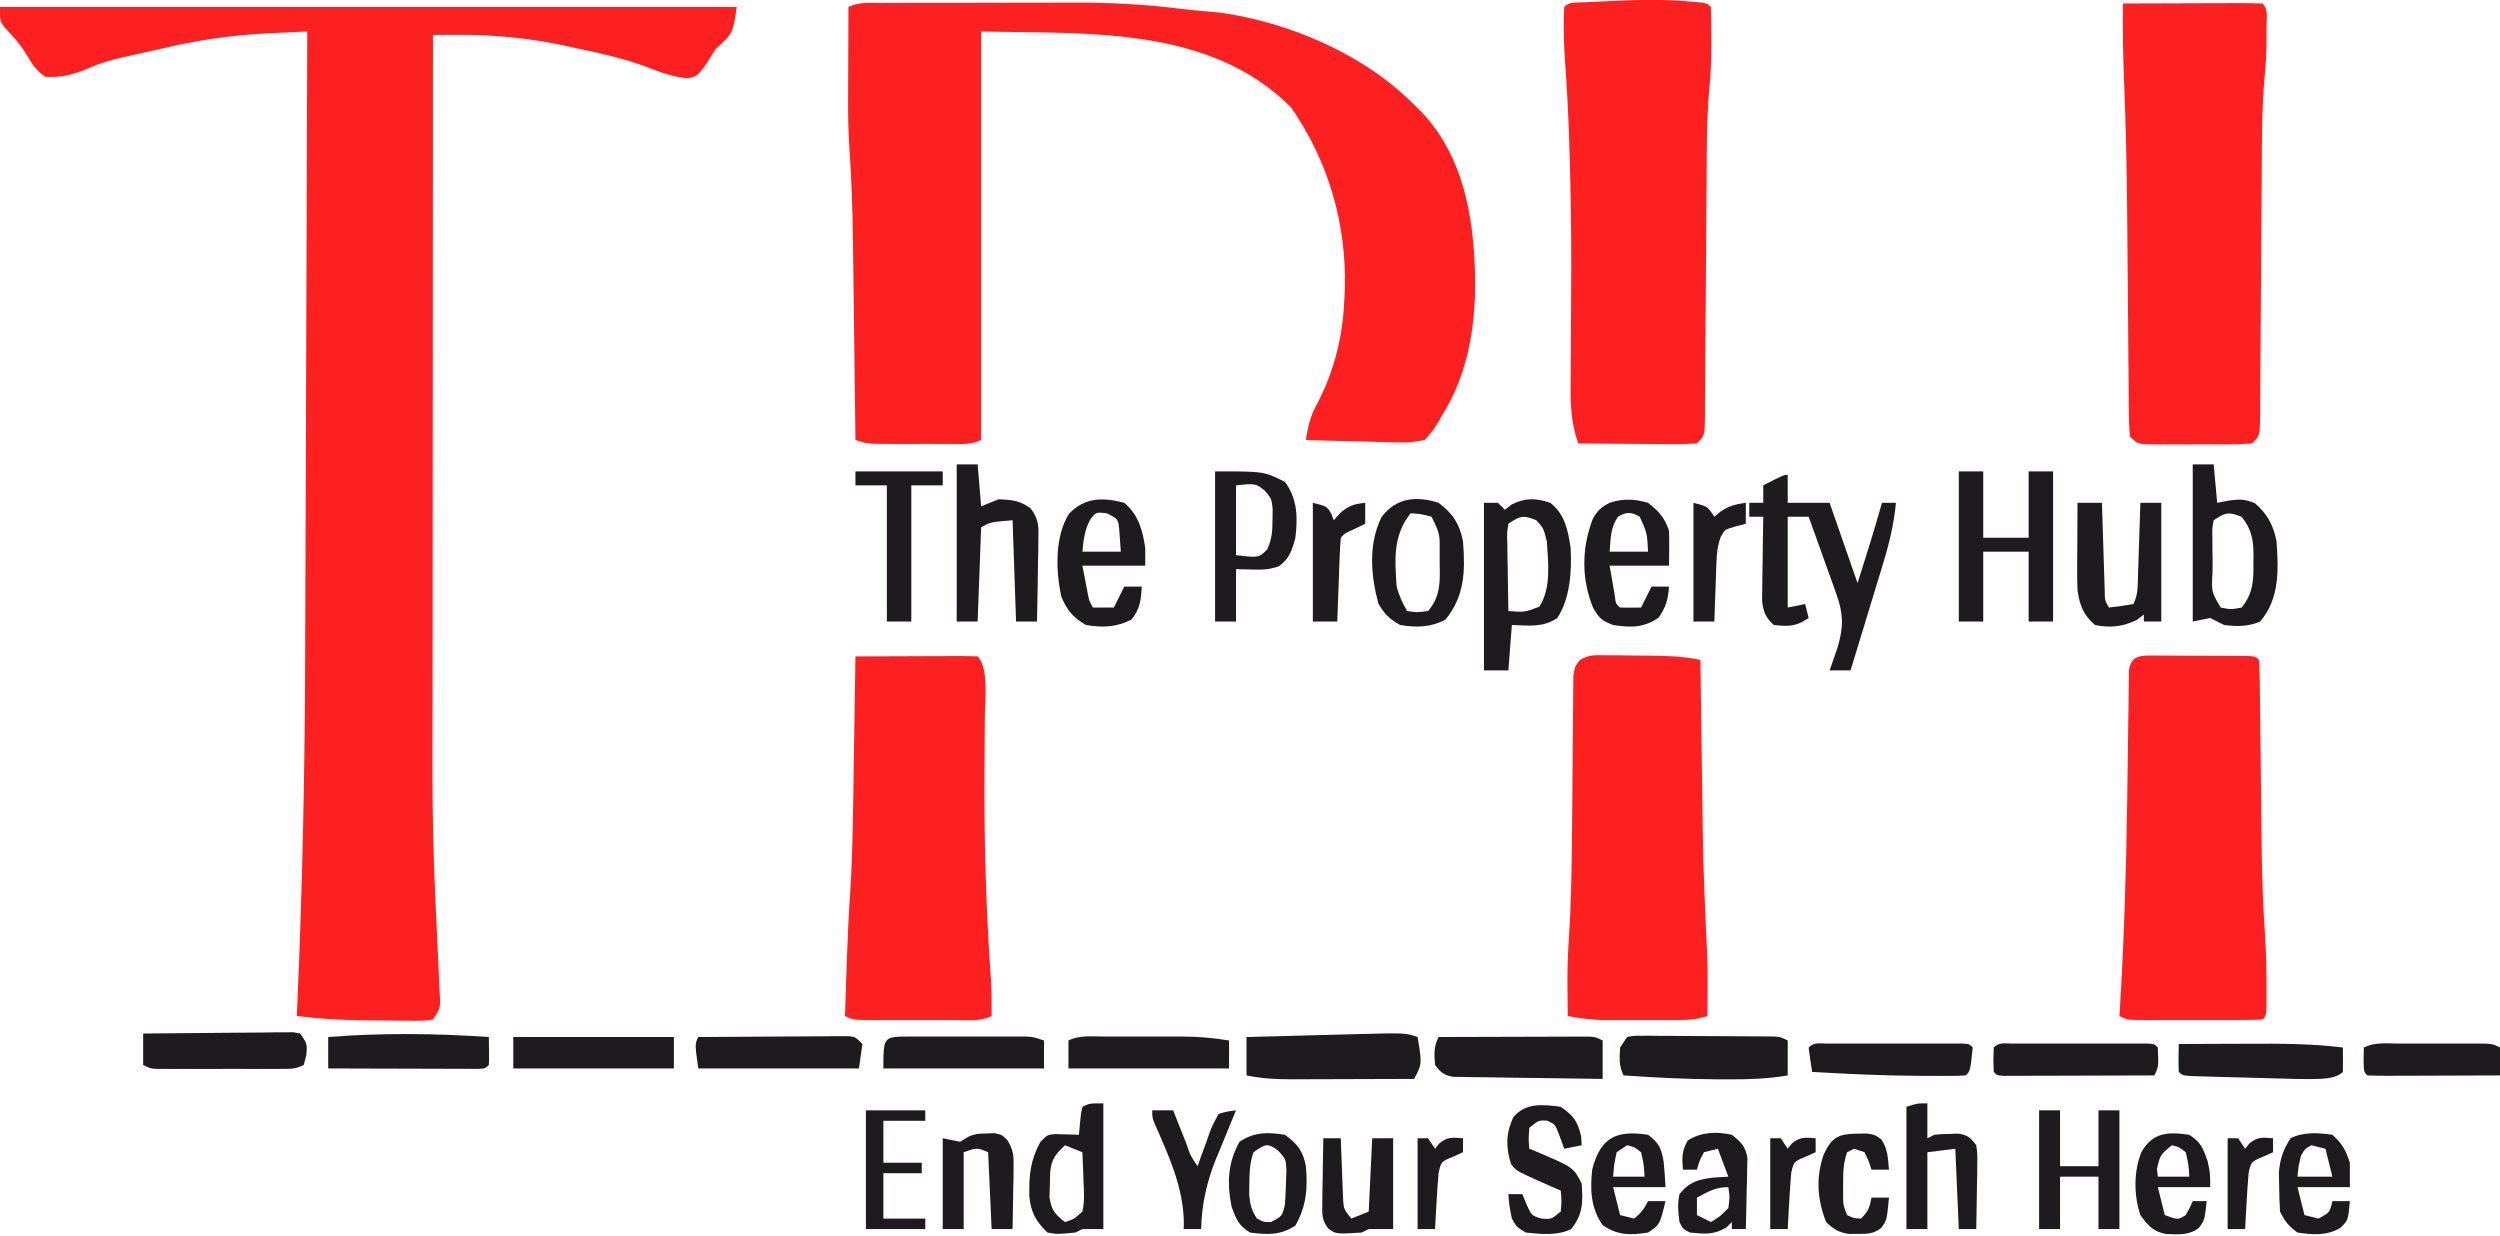 <?xml version="1.0" encoding="UTF-8"?>
<svg version="1.1" xmlns="http://www.w3.org/2000/svg" width="716" height="354">
<path d="M0 0 C69.63 0 139.26 0 211 0 C209.927 7.511 209.927 7.511 205 12 C204.076 13.454 203.16 14.912 202.25 16.375 C199.669 19.856 199.669 19.856 197.004 20.43 C192.78 20.083 188.992 18.654 185.07 17.121 C178.526 14.714 171.879 13.235 165.062 11.812 C163.877 11.553 162.692 11.293 161.471 11.025 C151.299 8.866 141.513 7.937 131.121 7.98 C130.089 7.982 130.089 7.982 129.036 7.984 C127.357 7.988 125.679 7.994 124 8 C123.977 36.807 123.959 65.614 123.949 94.421 C123.948 97.839 123.946 101.256 123.945 104.674 C123.945 105.354 123.945 106.034 123.944 106.735 C123.94 117.683 123.932 128.63 123.923 139.578 C123.913 150.85 123.908 162.122 123.906 173.394 C123.905 179.709 123.902 186.024 123.894 192.339 C123.769 236.747 123.769 236.747 125.871 281.095 C126.219 286.672 126.219 286.672 124 290 C121.27 290.356 121.27 290.356 117.812 290.328 C116.556 290.323 115.299 290.318 114.004 290.312 C113.345 290.302 112.687 290.292 112.008 290.281 C110.036 290.251 108.063 290.242 106.09 290.234 C100.612 290.19 95.215 290.05 89.765 289.49 C88.423 289.353 88.423 289.353 87.055 289.213 C86.038 289.108 86.038 289.108 85 289 C85.058 287.684 85.117 286.368 85.177 285.012 C86.645 251.461 87.33 217.966 87.405 184.384 C87.421 178.108 87.447 171.831 87.473 165.555 C87.519 153.767 87.556 141.979 87.589 130.19 C87.617 120.77 87.648 111.349 87.683 101.928 C87.685 101.258 87.688 100.588 87.69 99.897 C87.702 96.533 87.715 93.169 87.727 89.805 C87.83 62.204 87.919 34.602 88 7 C84.992 7.144 81.984 7.291 78.977 7.441 C78.134 7.481 77.292 7.521 76.424 7.562 C66.104 8.084 56.047 9.582 46 12 C44.64 12.305 43.279 12.608 41.918 12.91 C40.404 13.252 38.889 13.595 37.375 13.938 C36.299 14.174 36.299 14.174 35.202 14.416 C31.738 15.213 28.523 16.125 25.27 17.57 C21.173 19.362 17.482 20.287 13 20 C10.334 18.176 9.26 16.437 7.625 13.688 C5.8 10.669 3.629 8.297 1.207 5.746 C0 4 0 4 0 0 Z " fill="#FC2020" transform="translate(0,2)"/>
<path d="M0 0 C1.113 -0.005 1.113 -0.005 2.248 -0.01 C4.716 -0.02 7.183 -0.022 9.65 -0.023 C11.376 -0.026 13.101 -0.029 14.826 -0.033 C18.458 -0.039 22.089 -0.041 25.721 -0.04 C30.325 -0.04 34.928 -0.053 39.531 -0.071 C43.105 -0.082 46.68 -0.084 50.254 -0.083 C51.948 -0.085 53.641 -0.089 55.334 -0.097 C65.617 -0.14 75.641 0.371 85.846 1.661 C89.519 2.11 93.18 2.425 96.869 2.708 C116.891 5.448 138.536 14.675 152.807 29.145 C153.431 29.747 154.054 30.349 154.697 30.969 C167.951 44.713 170.416 64.361 170.281 82.552 C169.946 95.267 167.647 107.19 160.807 118.145 C160.491 118.717 160.176 119.289 159.851 119.878 C158.637 121.869 157.473 123.509 155.807 125.145 C152.79 125.795 150.868 125.979 147.881 125.829 C146.759 125.814 146.759 125.814 145.615 125.799 C143.24 125.76 140.869 125.672 138.494 125.583 C136.879 125.548 135.264 125.516 133.648 125.487 C129.699 125.41 125.754 125.289 121.807 125.145 C122.415 121.141 123.115 118.169 125.119 114.645 C129.872 105.498 132.426 95.431 132.807 85.145 C132.858 84.186 132.91 83.227 132.963 82.239 C133.524 63.336 128.33 45.456 117.557 29.895 C94.19 6.528 59.471 8.875 28.807 8.145 C28.807 46.755 28.807 85.365 28.807 125.145 C25.861 126.618 23.221 126.275 19.936 126.278 C19.257 126.279 18.579 126.28 17.881 126.281 C16.446 126.282 15.011 126.28 13.576 126.276 C11.381 126.27 9.187 126.276 6.992 126.282 C5.598 126.281 4.204 126.28 2.811 126.278 C1.54 126.277 0.27 126.276 -1.039 126.275 C-4.193 126.145 -4.193 126.145 -7.193 125.145 C-7.209 123.846 -7.209 123.846 -7.225 122.52 C-7.323 114.283 -7.426 106.047 -7.533 97.811 C-7.587 93.579 -7.641 89.346 -7.691 85.114 C-7.739 81.016 -7.791 76.918 -7.846 72.82 C-7.866 71.271 -7.885 69.721 -7.902 68.171 C-8.006 58.982 -8.355 49.857 -8.975 40.688 C-9.242 36.355 -9.323 32.048 -9.291 27.708 C-9.29 26.931 -9.288 26.155 -9.287 25.355 C-9.281 22.952 -9.269 20.549 -9.256 18.145 C-9.251 16.484 -9.246 14.822 -9.242 13.161 C-9.231 9.156 -9.214 5.15 -9.193 1.145 C-6.238 -0.332 -3.24 -0.002 0 0 Z " fill="#FC2020" transform="translate(252.193,0.855)"/>
<path d="M0 0 C1.392 0.122 1.392 0.122 2.812 0.246 C5 0.562 5 0.562 6 1.562 C6.102 4.509 6.139 7.428 6.125 10.375 C6.131 11.577 6.131 11.577 6.137 12.803 C6.13 17.093 5.949 21.299 5.507 25.567 C4.789 33.97 4.815 42.38 4.77 50.808 C4.754 53.843 4.73 56.877 4.705 59.911 C4.635 68.529 4.574 77.146 4.523 85.764 C4.491 91.056 4.45 96.348 4.403 101.639 C4.387 103.653 4.375 105.666 4.366 107.68 C4.354 110.48 4.33 113.28 4.303 116.081 C4.302 116.915 4.302 117.749 4.301 118.609 C4.228 124.335 4.228 124.335 2 126.562 C-0.581 126.738 -3.053 126.794 -5.633 126.758 C-6.761 126.754 -6.761 126.754 -7.911 126.749 C-10.316 126.738 -12.72 126.713 -15.125 126.688 C-16.754 126.677 -18.383 126.668 -20.012 126.66 C-24.008 126.638 -28.004 126.604 -32 126.562 C-34.171 120.422 -34.245 114.841 -34.16 108.367 C-34.155 107.278 -34.149 106.189 -34.143 105.066 C-34.131 102.733 -34.114 100.4 -34.093 98.066 C-34.041 91.957 -34.024 85.848 -34.008 79.738 C-34.004 78.523 -34 77.308 -33.997 76.056 C-33.976 65.574 -34.134 55.103 -34.438 44.625 C-34.457 43.899 -34.477 43.173 -34.498 42.425 C-34.735 33.918 -35.162 25.438 -35.789 16.95 C-36.108 11.838 -36.31 6.68 -36 1.562 C-34.465 0.028 -32.981 0.347 -30.844 0.246 C-29.985 0.204 -29.127 0.162 -28.242 0.119 C-27.337 0.08 -26.432 0.041 -25.5 0 C-24.189 -0.065 -24.189 -0.065 -22.852 -0.131 C-15.217 -0.488 -7.621 -0.704 0 0 Z " fill="#FC2020" transform="translate(484,0.438)"/>
<path d="M0 0 C5.678 -0.025 11.357 -0.043 17.035 -0.055 C18.968 -0.06 20.901 -0.067 22.835 -0.075 C25.607 -0.088 28.38 -0.093 31.152 -0.098 C32.457 -0.105 32.457 -0.105 33.788 -0.113 C35.859 -0.113 37.93 -0.062 40 0 C41.719 1.719 41.132 3.899 41.137 6.189 C41.133 6.89 41.129 7.591 41.125 8.312 C41.131 9.3 41.131 9.3 41.137 10.307 C41.129 14.213 40.908 18.036 40.507 21.922 C39.775 30.537 39.814 39.161 39.77 47.801 C39.754 50.936 39.73 54.072 39.705 57.207 C39.635 66.111 39.574 75.015 39.523 83.92 C39.491 89.387 39.45 94.853 39.403 100.32 C39.387 102.401 39.375 104.481 39.366 106.562 C39.354 109.456 39.33 112.349 39.303 115.243 C39.302 116.105 39.302 116.967 39.301 117.856 C39.228 123.772 39.228 123.772 37 126 C34.514 126.199 32.142 126.28 29.656 126.266 C28.931 126.268 28.206 126.269 27.46 126.271 C25.926 126.273 24.393 126.269 22.86 126.261 C20.509 126.25 18.159 126.261 15.809 126.273 C14.32 126.272 12.832 126.27 11.344 126.266 C10.639 126.27 9.933 126.274 9.207 126.278 C4.23 126.23 4.23 126.23 2 124 C1.788 121.533 1.699 119.175 1.697 116.706 C1.684 115.576 1.684 115.576 1.671 114.422 C1.646 111.911 1.633 109.399 1.621 106.887 C1.605 105.121 1.588 103.354 1.57 101.588 C1.524 96.906 1.489 92.223 1.457 87.541 C1.406 80.163 1.34 72.786 1.271 65.408 C1.254 63.601 1.238 61.794 1.222 59.987 C1.109 47.409 0.854 34.85 0.333 22.281 C0.028 14.849 -0.052 7.438 0 0 Z " fill="#FC2020" transform="translate(608,1)"/>
<path d="M0 0 C0.73 0.007 1.46 0.014 2.213 0.022 C3.337 0.022 3.337 0.022 4.484 0.023 C6.069 0.026 7.653 0.034 9.238 0.046 C11.671 0.065 14.105 0.067 16.539 0.067 C18.076 0.072 19.613 0.077 21.15 0.084 C21.883 0.085 22.615 0.086 23.369 0.088 C28.499 0.136 28.499 0.136 29.615 1.252 C29.734 3.248 29.783 5.247 29.805 7.246 C29.821 8.533 29.838 9.819 29.855 11.145 C29.862 11.838 29.869 12.532 29.876 13.246 C29.897 15.427 29.924 17.608 29.952 19.788 C30.012 24.443 30.064 29.098 30.115 33.752 C30.175 39.096 30.238 44.439 30.307 49.782 C30.333 51.9 30.354 54.018 30.375 56.137 C30.474 64.635 30.841 73.083 31.393 81.563 C31.668 86.131 31.765 90.677 31.74 95.252 C31.746 96.412 31.746 96.412 31.752 97.596 C31.742 103.125 31.742 103.125 30.615 104.252 C27.754 104.353 24.918 104.392 22.057 104.385 C20.767 104.386 20.767 104.386 19.452 104.388 C17.63 104.389 15.809 104.387 13.987 104.383 C11.193 104.377 8.399 104.383 5.605 104.389 C3.839 104.388 2.073 104.387 0.307 104.385 C-0.533 104.387 -1.373 104.389 -2.238 104.391 C-8.155 104.367 -8.155 104.367 -10.385 103.252 C-10.294 101.808 -10.294 101.808 -10.201 100.334 C-9.033 81.052 -8.45 61.757 -8.17 42.444 C-8.151 41.226 -8.133 40.009 -8.114 38.754 C-8.019 32.556 -7.934 26.358 -7.865 20.159 C-7.832 17.853 -7.798 15.547 -7.764 13.241 C-7.755 12.162 -7.747 11.083 -7.738 9.971 C-7.713 8.489 -7.713 8.489 -7.688 6.976 C-7.677 6.109 -7.667 5.241 -7.657 4.348 C-7.05 -0.326 -3.998 0.018 0 0 Z " fill="#FC2020" transform="translate(617.385,187.748)"/>
<path d="M0 0 C4.966 -0.025 9.932 -0.043 14.899 -0.055 C16.589 -0.06 18.28 -0.067 19.971 -0.075 C22.396 -0.088 24.821 -0.093 27.246 -0.098 C28.387 -0.105 28.387 -0.105 29.55 -0.113 C31.367 -0.113 33.184 -0.062 35 0 C38.327 3.327 37.027 13.194 37.046 17.812 C37.039 22.522 37.001 27.231 36.961 31.94 C36.804 52.247 37.369 72.393 38.816 92.646 C39.006 96.104 39.031 99.538 39 103 C35.739 104.631 32.145 104.142 28.562 104.133 C27.727 104.134 26.891 104.135 26.03 104.136 C24.261 104.136 22.492 104.135 20.724 104.13 C18.011 104.125 15.299 104.13 12.586 104.137 C10.87 104.136 9.154 104.135 7.438 104.133 C6.216 104.136 6.216 104.136 4.969 104.139 C-0.77 104.115 -0.77 104.115 -3 103 C-2.858 98.687 -2.71 94.375 -2.562 90.062 C-2.523 88.869 -2.484 87.676 -2.443 86.447 C-2.223 80.101 -1.926 73.773 -1.5 67.438 C-0.703 54.958 -0.653 42.446 -0.468 29.946 C-0.417 26.56 -0.361 23.173 -0.307 19.787 C-0.201 13.191 -0.099 6.596 0 0 Z " fill="#FC2020" transform="translate(245,188)"/>
<path d="M0 0 C1.847 0.008 1.847 0.008 3.73 0.016 C5.018 0.036 6.306 0.057 7.633 0.078 C8.913 0.083 10.193 0.088 11.512 0.094 C16.749 0.138 21.629 0.239 26.758 1.328 C26.768 2.113 26.778 2.897 26.789 3.706 C26.888 11.191 26.991 18.675 27.097 26.16 C27.152 30.005 27.205 33.851 27.255 37.697 C27.545 60.202 27.545 60.202 28.551 82.685 C28.804 87.135 28.878 91.56 28.82 96.016 C28.816 96.741 28.811 97.466 28.807 98.213 C28.795 99.918 28.777 101.623 28.758 103.328 C25.284 104.486 22.558 104.458 18.895 104.461 C17.89 104.462 17.89 104.462 16.865 104.464 C15.449 104.465 14.033 104.463 12.616 104.458 C10.464 104.453 8.311 104.458 6.158 104.465 C4.779 104.464 3.399 104.463 2.02 104.461 C0.771 104.46 -0.477 104.459 -1.763 104.458 C-5.014 104.337 -8.052 103.944 -11.242 103.328 C-11.27 100.87 -11.289 98.412 -11.305 95.953 C-11.313 95.293 -11.321 94.633 -11.33 93.953 C-11.35 89.596 -11.187 85.278 -10.899 80.931 C-10.283 71.442 -10.118 61.963 -10.031 52.457 C-10.017 51.023 -10.002 49.589 -9.988 48.154 C-9.929 42.215 -9.874 36.276 -9.841 30.337 C-9.82 26.659 -9.785 22.981 -9.74 19.304 C-9.726 17.913 -9.717 16.523 -9.714 15.133 C-9.709 13.205 -9.684 11.277 -9.659 9.35 C-9.651 8.256 -9.643 7.162 -9.634 6.035 C-9.242 3.328 -9.242 3.328 -7.893 1.474 C-5.324 -0.309 -3.088 -0.026 0 0 Z " fill="#FC2020" transform="translate(460.242,187.672)"/>
<path d="M0 0 C0 2.64 0 5.28 0 8 C3.96 8 7.92 8 12 8 C14.64 15.59 17.28 23.18 20 31 C20.784 28.504 21.567 26.009 22.375 23.438 C22.618 22.666 22.861 21.894 23.111 21.099 C24.473 16.75 25.766 12.388 27 8 C28.32 8 29.64 8 31 8 C30.407 14.121 29.088 19.664 27.277 25.531 C27.012 26.408 26.747 27.284 26.475 28.187 C25.635 30.96 24.786 33.73 23.938 36.5 C23.363 38.39 22.79 40.281 22.217 42.172 C20.818 46.783 19.411 51.392 18 56 C16.02 56 14.04 56 12 56 C12.205 55.42 12.41 54.84 12.621 54.242 C12.891 53.461 13.16 52.68 13.438 51.875 C13.704 51.109 13.971 50.344 14.246 49.555 C16.002 43.605 16.027 39.975 13.91 34.07 C13.687 33.435 13.463 32.8 13.233 32.145 C12.523 30.134 11.793 28.13 11.062 26.125 C10.575 24.756 10.089 23.386 9.604 22.016 C8.417 18.672 7.213 15.334 6 12 C4.02 12 2.04 12 0 12 C0 20.58 0 29.16 0 38 C2.475 37.505 2.475 37.505 5 37 C5.33 38.32 5.66 39.64 6 41 C2.296 43.469 0.379 43.469 -4 43 C-6.374 40.725 -6.959 39.349 -7.341 36.067 C-7.325 34.957 -7.309 33.847 -7.293 32.703 C-7.283 31.498 -7.274 30.293 -7.264 29.051 C-7.239 27.797 -7.213 26.542 -7.188 25.25 C-7.167 23.345 -7.167 23.345 -7.146 21.402 C-7.111 18.268 -7.062 15.134 -7 12 C-8.32 12 -9.64 12 -11 12 C-11 10.68 -11 9.36 -11 8 C-9.68 8 -8.36 8 -7 8 C-7 6.35 -7 4.7 -7 3 C-1.125 0 -1.125 0 0 0 Z " fill="#1E1A1F" transform="translate(512,136)"/>
<path d="M0 0 C2.31 0 4.62 0 7 0 C7 6.27 7 12.54 7 19 C11.29 19 15.58 19 20 19 C20 12.73 20 6.46 20 0 C22.31 0 24.62 0 27 0 C27 14.19 27 28.38 27 43 C24.69 43 22.38 43 20 43 C20 36.4 20 29.8 20 23 C15.71 23 11.42 23 7 23 C7 29.6 7 36.2 7 43 C4.69 43 2.38 43 0 43 C0 28.81 0 14.62 0 0 Z " fill="#1E1A1F" transform="translate(561,135)"/>
<path d="M0 0 C4.226 3.336 5.03 7.768 5.82 12.879 C6.192 19.342 5.711 27.471 2 33 C-2.13 35.807 -6.178 35.142 -11 35 C-11.33 39.29 -11.66 43.58 -12 48 C-14.31 48 -16.62 48 -19 48 C-19 32.16 -19 16.32 -19 0 C-17.68 0 -16.36 0 -15 0 C-14.34 0.66 -13.68 1.32 -13 2 C-12.34 1.484 -11.68 0.969 -11 0.438 C-7.019 -1.47 -4.166 -1.38 0 0 Z M-12 6 C-12.417 8.617 -12.417 8.617 -12.293 11.664 C-12.283 12.786 -12.274 13.907 -12.264 15.062 C-12.239 16.238 -12.213 17.414 -12.188 18.625 C-12.174 19.808 -12.16 20.992 -12.146 22.211 C-12.111 25.141 -12.062 28.07 -12 31 C-7.316 31.36 -7.316 31.36 -3.125 29.75 C0.317 24.397 -0.585 17.075 -1 11 C-1.922 7.301 -1.922 7.301 -4 5 C-7.789 3.484 -8.528 3.685 -12 6 Z " fill="#1E1A1F" transform="translate(444,144)"/>
<path d="M0 0 C1.289 7.734 1.289 7.734 -1 12 C-6.872 12.025 -12.743 12.043 -18.615 12.055 C-20.611 12.06 -22.607 12.067 -24.603 12.075 C-27.478 12.088 -30.352 12.093 -33.227 12.098 C-34.558 12.105 -34.558 12.105 -35.917 12.113 C-40.396 12.114 -44.591 11.912 -49 11 C-49 7.37 -49 3.74 -49 0 C-43.574 -0.144 -38.148 -0.286 -32.722 -0.427 C-30.878 -0.475 -29.034 -0.524 -27.191 -0.573 C-24.532 -0.643 -21.873 -0.712 -19.215 -0.781 C-18.398 -0.803 -17.581 -0.825 -16.739 -0.848 C-3.557 -1.186 -3.557 -1.186 0 0 Z " fill="#1E1A1F" transform="translate(406,297)"/>
<path d="M0 0 C1.98 0 3.96 0 6 0 C6.33 3.63 6.66 7.26 7 11 C8.825 10.66 8.825 10.66 10.688 10.312 C13.717 9.943 14.896 9.958 17.812 11.125 C21.373 14.176 23.108 17.45 24 22 C24.569 30.27 24.931 38.341 19.312 45 C15.879 46.485 12.685 46.473 9 46 C7.659 45.349 6.324 44.685 5 44 C2.525 44.495 2.525 44.495 0 45 C0 30.15 0 15.3 0 0 Z M6 16 C5.551 18.386 5.551 18.386 5.637 21.156 C5.637 22.178 5.638 23.201 5.639 24.254 C5.655 25.325 5.671 26.396 5.688 27.5 C5.684 28.571 5.681 29.642 5.678 30.746 C5.329 36.432 5.329 36.432 8 41 C10.957 41.583 10.957 41.583 14 41 C17.324 36.96 17.458 33.026 17.375 28 C17.387 27.301 17.398 26.603 17.41 25.883 C17.385 21.43 16.783 18.509 14 15 C10.19 13.571 9.48 13.68 6 16 Z " fill="#1E1A1F" transform="translate(628,133)"/>
<path d="M0 0 C1.897 -0.367 1.897 -0.367 4.234 -0.356 C5.109 -0.359 5.983 -0.362 6.884 -0.366 C8.303 -0.347 8.303 -0.347 9.75 -0.328 C11.204 -0.325 11.204 -0.325 12.687 -0.322 C14.738 -0.316 16.789 -0.302 18.84 -0.281 C21.987 -0.25 25.134 -0.24 28.281 -0.234 C30.271 -0.225 32.26 -0.215 34.25 -0.203 C35.669 -0.197 35.669 -0.197 37.116 -0.19 C37.991 -0.181 38.865 -0.171 39.766 -0.161 C40.922 -0.151 40.922 -0.151 42.103 -0.14 C44 0 44 0 46 1 C46 4.3 46 7.6 46 11 C40.196 12 34.57 12.154 28.688 12.125 C27.732 12.123 26.777 12.121 25.792 12.119 C16.84 12.066 7.929 11.617 -1 11 C-2.386 8.229 -2.188 6.067 -2 3 C-1.34 2.01 -0.68 1.02 0 0 Z " fill="#1E1A1F" transform="translate(466,297)"/>
<path d="M0 0 C1.98 0 3.96 0 6 0 C6.33 3.96 6.66 7.92 7 12 C8.65 11.34 10.3 10.68 12 10 C15.767 10.132 18.134 10.359 21.19 12.62 C23.648 15.852 23.459 17.924 23.391 21.953 C23.385 22.613 23.379 23.274 23.373 23.954 C23.351 26.053 23.301 28.151 23.25 30.25 C23.23 31.677 23.212 33.104 23.195 34.531 C23.151 38.021 23.082 41.511 23 45 C21.02 45 19.04 45 17 45 C16.67 35.43 16.34 25.86 16 16 C9.685 16.526 9.685 16.526 7 18 C6.67 26.91 6.34 35.82 6 45 C4.02 45 2.04 45 0 45 C0 30.15 0 15.3 0 0 Z " fill="#1E1A1F" transform="translate(274,133)"/>
<path d="M0 0 C6.372 -0.025 12.744 -0.043 19.116 -0.055 C21.285 -0.06 23.454 -0.067 25.623 -0.075 C28.736 -0.088 31.848 -0.093 34.961 -0.098 C35.935 -0.103 36.909 -0.108 37.912 -0.113 C38.813 -0.113 39.714 -0.113 40.642 -0.114 C41.437 -0.116 42.232 -0.118 43.051 -0.12 C45 0 45 0 47 1 C47 4.63 47 8.26 47 12 C40.646 11.931 34.292 11.843 27.939 11.738 C25.777 11.704 23.615 11.676 21.452 11.654 C18.347 11.62 15.242 11.568 12.137 11.512 C11.168 11.505 10.199 11.499 9.201 11.492 C8.3 11.473 7.399 11.453 6.471 11.432 C5.679 11.421 4.886 11.41 4.069 11.399 C1.47 10.898 0.566 10.108 -1 8 C-1.253 4.905 -1.399 2.799 0 0 Z " fill="#1E1A1F" transform="translate(412,297)"/>
<path d="M0 0 C14 0 14 0 20 3 C23.621 7.949 23.69 13.098 23 19 C22.155 22.338 21.207 25.201 18.219 27.18 C15.591 28.151 13.544 28.199 10.75 28.125 C9.182 28.084 7.615 28.043 6 28 C6 32.95 6 37.9 6 43 C4.02 43 2.04 43 0 43 C0 28.81 0 14.62 0 0 Z M6 4 C6 10.6 6 17.2 6 24 C12.529 24.756 12.529 24.756 14.91 22.375 C16.259 19.437 16.433 17.23 16.438 14 C16.457 12.969 16.476 11.938 16.496 10.875 C16.196 7.924 16.196 7.924 14.348 5.625 C11.654 3.431 11.654 3.431 6 4 Z " fill="#1E1A1F" transform="translate(348,135)"/>
<path d="M0 0 C2.31 0 4.62 0 7 0 C7.025 0.838 7.05 1.675 7.076 2.539 C7.171 5.644 7.27 8.748 7.372 11.853 C7.437 13.859 7.497 15.865 7.557 17.871 C7.619 19.756 7.619 19.756 7.684 21.68 C7.72 22.842 7.757 24.005 7.795 25.203 C7.818 27.954 7.818 27.954 9 30 C11.343 29.744 13.678 29.407 16 29 C17.368 26.263 17.216 23.957 17.316 20.898 C17.358 19.687 17.4 18.475 17.443 17.227 C17.483 15.956 17.522 14.685 17.562 13.375 C17.606 12.096 17.649 10.818 17.693 9.5 C17.8 6.333 17.902 3.167 18 0 C19.98 0 21.96 0 24 0 C24 11.22 24 22.44 24 34 C22.35 34 20.7 34 19 34 C19 33.34 19 32.68 19 32 C18.361 32.495 17.721 32.99 17.062 33.5 C12.981 35.499 9.469 35.894 5 35 C1.541 31.973 0.677 29.426 0 25 C-0.079 23.016 -0.108 21.029 -0.098 19.043 C-0.094 17.931 -0.091 16.819 -0.088 15.674 C-0.08 14.523 -0.071 13.373 -0.062 12.188 C-0.058 11.018 -0.053 9.848 -0.049 8.643 C-0.037 5.762 -0.021 2.881 0 0 Z " fill="#1E1A1F" transform="translate(595,144)"/>
<path d="M0 0 C4.125 3.139 5.988 5.94 7 11 C7.667 19.442 7.53 26.722 1.938 33.5 C-2.376 35.702 -6.253 35.773 -11 35 C-14.125 33.242 -15.489 31.894 -17.25 28.812 C-19.414 20.699 -20.146 11.777 -16.312 4.062 C-12.123 -1.486 -6.379 -2.025 0 0 Z M-8 3 C-13.077 9.402 -12.533 16.095 -12 24 C-11.27 26.689 -10.39 28.568 -9 31 C-6.126 31.417 -6.126 31.417 -3 31 C0.705 26.692 0.421 22.318 0.312 16.938 C0.316 16.135 0.319 15.333 0.322 14.506 C0.382 8.907 0.382 8.907 -2 4 C-5.059 3.184 -5.059 3.184 -8 3 Z " fill="#1E1A1F" transform="translate(412,144)"/>
<path d="M0 0 C3.179 2.57 4.707 4.122 6 8 C6.131 11.338 6.043 14.657 6 18 C0.39 18 -5.22 18 -11 18 C-10.691 19.794 -10.381 21.589 -10.062 23.438 C-9.888 24.447 -9.714 25.456 -9.535 26.496 C-9.252 28.929 -9.252 28.929 -8 30 C-6 30.041 -4 30.043 -2 30 C-1.01 28.02 -0.02 26.04 1 24 C2.65 24 4.3 24 6 24 C5.743 27.687 5.144 29.786 3.062 32.875 C-1.197 35.831 -4.95 35.78 -10 35 C-13.199 33.763 -13.861 33.232 -15.688 30.188 C-19.085 21.937 -19.045 13.199 -15.922 4.848 C-14.704 2.408 -13.433 1.217 -11 0 C-7.148 -1.284 -3.855 -1.112 0 0 Z M-8.625 4 C-10.782 7.138 -10.691 10.234 -11 14 C-7.37 14 -3.74 14 0 14 C-0.263 8.686 -0.263 8.686 -2.375 4 C-4.699 2.57 -6.301 2.57 -8.625 4 Z " fill="#1E1A1F" transform="translate(472,144)"/>
<path d="M0 0 C4.065 3.44 5.262 7.875 6 13 C6 14.65 6 16.3 6 18 C0.06 18 -5.88 18 -12 18 C-11.691 19.609 -11.381 21.218 -11.062 22.875 C-10.888 23.78 -10.714 24.685 -10.535 25.617 C-10.1 28 -10.1 28 -9 30 C-7.02 30 -5.04 30 -3 30 C-2.01 28.02 -1.02 26.04 0 24 C1.65 24 3.3 24 5 24 C4.774 27.916 4.536 30.326 2.062 33.438 C-2.318 35.672 -6.176 35.793 -11 35 C-14.68 32.853 -16.344 30.846 -18 27 C-19.654 19.636 -19.965 9.757 -15.855 3.164 C-11.246 -1.654 -6.074 -1.573 0 0 Z M-9.625 4.562 C-11.379 7.673 -11.661 10.473 -12 14 C-8.37 14 -4.74 14 -1 14 C-1.103 12.556 -1.206 11.113 -1.312 9.625 C-1.371 8.813 -1.429 8.001 -1.488 7.164 C-1.83 4.621 -1.83 4.621 -5 3 C-8.015 2.653 -8.015 2.653 -9.625 4.562 Z " fill="#1E1A1F" transform="translate(322,144)"/>
<path d="M0 0 C6.372 -0.074 12.744 -0.129 19.116 -0.165 C21.285 -0.18 23.454 -0.2 25.623 -0.226 C28.736 -0.263 31.848 -0.28 34.961 -0.293 C36.422 -0.316 36.422 -0.316 37.912 -0.34 C38.813 -0.34 39.714 -0.34 40.642 -0.341 C41.437 -0.347 42.232 -0.354 43.051 -0.361 C43.694 -0.242 44.337 -0.123 45 0 C47 3 47 3 46.75 6.125 C46.502 7.074 46.255 8.023 46 9 C43.726 10.137 42.474 10.127 39.949 10.129 C38.698 10.134 38.698 10.134 37.421 10.139 C36.519 10.137 35.617 10.135 34.688 10.133 C33.763 10.134 32.838 10.135 31.885 10.136 C29.929 10.136 27.972 10.135 26.015 10.13 C23.012 10.125 20.01 10.13 17.008 10.137 C15.109 10.136 13.211 10.135 11.312 10.133 C10.41 10.135 9.508 10.137 8.579 10.139 C7.745 10.136 6.91 10.133 6.051 10.129 C4.947 10.128 4.947 10.128 3.822 10.127 C2 10 2 10 0 9 C0 6.03 0 3.06 0 0 Z " fill="#1E1A1F" transform="translate(41,296)"/>
<path d="M0 0 C1.98 0 3.96 0 6 0 C6 5.28 6 10.56 6 16 C9.63 16 13.26 16 17 16 C17 10.72 17 5.44 17 0 C18.98 0 20.96 0 23 0 C23 11.22 23 22.44 23 34 C21.02 34 19.04 34 17 34 C17 29.05 17 24.1 17 19 C13.37 19 9.74 19 6 19 C6 23.95 6 28.9 6 34 C4.02 34 2.04 34 0 34 C0 22.78 0 11.56 0 0 Z " fill="#1E1A1F" transform="translate(584,318)"/>
<path d="M0 0 C0.098 6.152 0.098 6.152 0 8 C-1 9 -1 9 -2.829 9.12 C-3.626 9.118 -4.423 9.116 -5.244 9.114 C-6.145 9.113 -7.046 9.113 -7.974 9.113 C-8.953 9.108 -9.933 9.103 -10.941 9.098 C-11.939 9.096 -12.936 9.095 -13.964 9.093 C-17.163 9.088 -20.363 9.075 -23.562 9.062 C-25.726 9.057 -27.889 9.053 -30.053 9.049 C-35.369 9.038 -40.684 9.02 -46 9 C-46 6.03 -46 3.06 -46 0 C-30.569 -1.21 -15.434 -1.046 0 0 Z " fill="#1E1A1F" transform="translate(140,297)"/>
<path d="M0 0 C0 11.88 0 23.76 0 36 C-1.98 36 -3.96 36 -6 36 C-6.99 36.495 -6.99 36.495 -8 37 C-13.205 37.504 -13.205 37.504 -16 37 C-19.279 33.89 -20.827 31.087 -21.203 26.547 C-21.304 20.527 -20.93 16.297 -18 11 C-16 9 -16 9 -13.836 8.805 C-12.618 8.839 -12.618 8.839 -11.375 8.875 C-10.149 8.902 -10.149 8.902 -8.898 8.93 C-7.959 8.964 -7.959 8.964 -7 9 C-6.876 7.701 -6.753 6.401 -6.625 5.062 C-6.414 2.848 -6.414 2.848 -6 1 C-4 0 -4 0 0 0 Z M-11 12 C-13.746 14.626 -14.918 15.998 -15.238 19.898 C-15.263 21.046 -15.287 22.193 -15.312 23.375 C-15.35 24.517 -15.387 25.659 -15.426 26.836 C-14.922 30.579 -13.895 31.681 -11 34 C-8.359 33.127 -8.359 33.127 -6 31 C-5.349 28.094 -5.53 25.272 -5.688 22.312 C-5.71 21.515 -5.733 20.718 -5.756 19.896 C-5.815 17.93 -5.904 15.965 -6 14 C-8.475 13.01 -8.475 13.01 -11 12 Z " fill="#1E1A1F" transform="translate(316,316)"/>
<path d="M0 0 C6.372 -0.051 12.744 -0.086 19.116 -0.11 C21.285 -0.12 23.454 -0.134 25.623 -0.151 C28.736 -0.175 31.848 -0.186 34.961 -0.195 C35.935 -0.206 36.909 -0.216 37.912 -0.227 C39.264 -0.227 39.264 -0.227 40.642 -0.227 C41.437 -0.231 42.232 -0.236 43.051 -0.241 C45 0 45 0 47 2 C46.67 4.31 46.34 6.62 46 9 C30.82 9 15.64 9 0 9 C-1 2 -1 2 0 0 Z " fill="#1E1A1F" transform="translate(200,297)"/>
<path d="M0 0 C4.926 -0.025 9.851 -0.043 14.777 -0.055 C16.448 -0.06 18.118 -0.067 19.789 -0.075 C28.912 -0.122 37.928 -0.123 47 1 C47.042 3.333 47.041 5.667 47 8 C44.744 10.256 39.997 9.974 36.91 10.054 C34.618 10.037 32.33 9.983 30.039 9.914 C29.208 9.893 28.377 9.872 27.52 9.85 C25.777 9.804 24.034 9.755 22.292 9.703 C19.612 9.625 16.933 9.558 14.254 9.492 C12.557 9.446 10.861 9.399 9.164 9.352 C7.958 9.322 7.958 9.322 6.727 9.291 C1.115 9.115 1.115 9.115 0 8 C-0.141 5.329 -0.042 2.676 0 0 Z " fill="#1E1A1F" transform="translate(624,299)"/>
<path d="M0 0 C1.346 -0.005 1.346 -0.005 2.72 -0.01 C4.184 -0.007 4.184 -0.007 5.678 -0.003 C6.673 -0.004 7.668 -0.005 8.693 -0.006 C10.801 -0.007 12.91 -0.005 15.018 -0.001 C18.258 0.004 21.497 -0.001 24.736 -0.007 C26.779 -0.007 28.822 -0.005 30.865 -0.003 C31.841 -0.005 32.817 -0.007 33.823 -0.01 C34.721 -0.006 35.618 -0.003 36.543 0 C37.734 0.001 37.734 0.001 38.95 0.002 C40.771 0.129 40.771 0.129 41.771 1.129 C42.007 6.659 42.007 6.659 40.771 9.129 C34.381 9.155 27.991 9.172 21.6 9.184 C19.425 9.189 17.249 9.196 15.073 9.205 C11.953 9.217 8.833 9.223 5.713 9.227 C4.244 9.235 4.244 9.235 2.746 9.243 C1.845 9.243 0.944 9.243 0.016 9.243 C-1.18 9.246 -1.18 9.246 -2.4 9.25 C-4.229 9.129 -4.229 9.129 -5.229 8.129 C-5.354 4.629 -5.354 4.629 -5.229 1.129 C-3.669 -0.43 -2.167 0.002 0 0 Z " fill="#1E1A1F" transform="translate(576.229,298.871)"/>
<path d="M0 0 C15.18 0 30.36 0 46 0 C46 2.97 46 5.94 46 9 C30.82 9 15.64 9 0 9 C0 6.03 0 3.06 0 0 Z " fill="#1E1A1F" transform="translate(147,297)"/>
<path d="M0 0 C1.356 0.003 1.356 0.003 2.74 0.006 C4.125 0.005 4.125 0.005 5.539 0.003 C7.498 0.003 9.456 0.004 11.415 0.009 C14.415 0.014 17.415 0.009 20.416 0.002 C22.315 0.003 24.215 0.004 26.115 0.006 C27.015 0.004 27.915 0.002 28.842 0 C30.098 0.005 30.098 0.005 31.38 0.01 C32.116 0.01 32.853 0.011 33.612 0.012 C35.56 0.139 35.56 0.139 38.56 1.139 C38.56 3.779 38.56 6.419 38.56 9.139 C23.38 9.139 8.2 9.139 -7.44 9.139 C-7.44 0.028 -7.44 0.028 0 0 Z " fill="#1E1A1F" transform="translate(260.44,296.861)"/>
<path d="M0 0 C0.802 -0.001 1.604 -0.002 2.43 -0.003 C4.13 -0.004 5.831 -0.002 7.531 0.002 C10.117 0.008 12.702 0.003 15.287 -0.004 C16.941 -0.003 18.596 -0.002 20.25 0 C21.017 -0.002 21.784 -0.004 22.574 -0.006 C27.135 0.013 31.456 0.384 35.957 1.133 C35.957 3.773 35.957 6.413 35.957 9.133 C20.777 9.133 5.597 9.133 -10.043 9.133 C-10.043 6.493 -10.043 3.853 -10.043 1.133 C-6.878 -0.45 -3.474 -0.009 0 0 Z " fill="#1E1A1F" transform="translate(316.043,296.867)"/>
<path d="M0 0 C1.346 -0.005 1.346 -0.005 2.72 -0.01 C4.184 -0.007 4.184 -0.007 5.678 -0.003 C6.673 -0.004 7.668 -0.005 8.693 -0.006 C10.801 -0.007 12.91 -0.005 15.018 -0.001 C18.258 0.004 21.497 -0.001 24.736 -0.007 C26.779 -0.007 28.822 -0.005 30.865 -0.003 C31.841 -0.005 32.817 -0.007 33.823 -0.01 C34.721 -0.006 35.618 -0.003 36.543 0 C37.734 0.001 37.734 0.001 38.95 0.002 C40.771 0.129 40.771 0.129 41.771 1.129 C41.051 7.849 41.051 7.849 39.771 9.129 C38.311 9.229 36.845 9.26 35.381 9.262 C34.453 9.264 33.525 9.266 32.569 9.268 C31.563 9.264 30.558 9.259 29.521 9.254 C28.5 9.252 27.478 9.251 26.426 9.249 C16.191 9.192 5.988 8.72 -4.229 8.129 C-4.609 5.803 -4.941 3.469 -5.229 1.129 C-3.669 -0.43 -2.167 0.002 0 0 Z " fill="#1E1A1F" transform="translate(523.229,298.871)"/>
<path d="M0 0 C3.651 2.533 4.756 4.005 5.812 8.312 C5.874 9.199 5.936 10.086 6 11 C4.35 11.33 2.7 11.66 1 12 C0.588 10.866 0.175 9.731 -0.25 8.562 C-1.582 4.972 -1.582 4.972 -4 3.938 C-6.323 3.834 -6.323 3.834 -9 6 C-9.25 9.084 -9.25 9.084 -9 12 C-8.408 12.242 -7.817 12.485 -7.207 12.734 C3.675 17.35 3.675 17.35 6 22 C6.351 27.347 6.444 30.629 3 35 C-0.941 36.971 -5.703 36.445 -10 36 C-12.625 34.438 -12.625 34.438 -14 32 C-14.75 28.25 -14.75 28.25 -15 25 C-13.68 25 -12.36 25 -11 25 C-10.412 26.454 -10.412 26.454 -9.812 27.938 C-8.322 31.166 -8.322 31.166 -5.5 32 C-2.746 32.231 -2.746 32.231 0 30 C0.25 26.916 0.25 26.916 0 24 C-0.603 23.734 -1.207 23.469 -1.828 23.195 C-2.627 22.842 -3.427 22.489 -4.25 22.125 C-5.039 21.777 -5.828 21.429 -6.641 21.07 C-12.781 18.285 -12.781 18.285 -14.25 16.375 C-15.757 11.604 -15.714 7.525 -13.625 3.062 C-10.22 -1.259 -5.095 -0.705 0 0 Z " fill="#1E1A1F" transform="translate(447,317)"/>
<path d="M0 0 C0 3.3 0 6.6 0 10 C0.66 9.67 1.32 9.34 2 9 C4.059 8.797 4.059 8.797 6.438 8.75 C7.22 8.724 8.002 8.698 8.809 8.672 C11.609 9.091 12.302 9.755 14 12 C14.341 14.544 14.341 14.544 14.293 17.543 C14.283 18.616 14.274 19.689 14.264 20.795 C14.239 21.914 14.213 23.034 14.188 24.188 C14.167 25.884 14.167 25.884 14.146 27.615 C14.111 30.411 14.062 33.205 14 36 C12.35 36 10.7 36 9 36 C8.67 28.41 8.34 20.82 8 13 C5.36 13.33 2.72 13.66 0 14 C0 21.26 0 28.52 0 36 C-1.98 36 -3.96 36 -6 36 C-6 24.45 -6 12.9 -6 1 C-3 0 -3 0 0 0 Z " fill="#1E1A1F" transform="translate(552,316)"/>
<path d="M0 0 C8.25 0 16.5 0 25 0 C25 1.32 25 2.64 25 4 C22.03 4 19.06 4 16 4 C16 16.87 16 29.74 16 43 C13.69 43 11.38 43 9 43 C9 30.13 9 17.26 9 4 C6.03 4 3.06 4 0 4 C0 2.68 0 1.36 0 0 Z " fill="#1E1A1F" transform="translate(245,135)"/>
<path d="M0 0 C1.154 -0.001 1.154 -0.001 2.331 -0.003 C3.959 -0.004 5.586 -0.002 7.213 0.002 C9.709 0.008 12.204 0.002 14.699 -0.004 C16.279 -0.003 17.858 -0.002 19.438 0 C20.561 -0.003 20.561 -0.003 21.707 -0.006 C26.989 0.018 26.989 0.018 29.219 1.133 C29.219 3.773 29.219 6.413 29.219 9.133 C23.825 9.157 18.432 9.176 13.038 9.188 C11.202 9.193 9.366 9.2 7.53 9.208 C4.896 9.22 2.262 9.226 -0.371 9.23 C-1.61 9.238 -1.61 9.238 -2.874 9.246 C-4.844 9.246 -6.813 9.195 -8.781 9.133 C-9.781 8.133 -9.781 8.133 -9.844 4.57 C-9.823 3.436 -9.803 2.302 -9.781 1.133 C-6.68 -0.418 -3.402 -0.009 0 0 Z " fill="#1E1A1F" transform="translate(686.781,298.867)"/>
<path d="M0 0 C3.628 2.665 5.193 4.648 6 9 C6.558 15.405 6.173 20.36 3 26 C-1.242 28.828 -5.02 28.646 -10 28 C-13.296 25.94 -13.88 24.318 -15.25 20.688 C-16.623 13.935 -16.398 8.083 -13 2 C-8.766 -0.823 -4.972 -0.785 0 0 Z M-9 5 C-10.064 8.192 -10.167 10.585 -10.188 13.938 C-10.202 14.978 -10.216 16.018 -10.23 17.09 C-10.002 19.976 -9.586 21.604 -8 24 C-6.102 24.995 -6.102 24.995 -4 25 C-0.752 23.278 -0.752 23.278 0 20 C0.17 17.858 0.266 15.71 0.312 13.562 C0.35 12.429 0.387 11.296 0.426 10.129 C0.256 6.907 0.256 6.907 -1.895 4.59 C-5.143 2.137 -5.56 2.707 -9 5 Z " fill="#1E1A1F" transform="translate(368,325)"/>
<path d="M0 0 C0.773 -0.028 1.547 -0.057 2.344 -0.086 C4.5 0.375 4.5 0.375 6.116 2.065 C7.8 4.876 7.847 6.539 7.793 9.797 C7.783 10.822 7.774 11.846 7.764 12.902 C7.739 13.966 7.713 15.029 7.688 16.125 C7.667 17.743 7.667 17.743 7.646 19.395 C7.611 22.055 7.562 24.715 7.5 27.375 C5.52 27.375 3.54 27.375 1.5 27.375 C1.17 20.115 0.84 12.855 0.5 5.375 C-2.641 4.03 -2.641 4.03 -6.5 5.375 C-6.5 12.635 -6.5 19.895 -6.5 27.375 C-8.48 27.375 -10.46 27.375 -12.5 27.375 C-12.5 18.795 -12.5 10.215 -12.5 1.375 C-10.025 1.87 -10.025 1.87 -7.5 2.375 C-4.426 0.326 -3.524 0.059 0 0 Z " fill="#1E1A1F" transform="translate(282.5,324.625)"/>
<path d="M0 0 C3.053 2.234 3.801 3.866 4.449 7.559 C4.719 10.031 4.868 12.516 5 15 C0.05 15 -4.9 15 -10 15 C-9.34 17.64 -8.68 20.28 -8 23 C-6.68 23.33 -5.36 23.66 -4 24 C-2.042 22.477 -1.109 21.218 0 19 C1.65 19 3.3 19 5 19 C3.375 25.75 3.375 25.75 0 28 C-5.062 28.815 -8.834 28.833 -13.062 25.812 C-16.406 20.959 -16.606 15.798 -16 10 C-13.644 0.755 -9.131 -1.392 0 0 Z M-6 3 C-6.99 3.66 -7.98 4.32 -9 5 C-9.736 8.568 -9.736 8.568 -10 12 C-7.03 12 -4.06 12 -1 12 C-1.181 8.562 -1.181 8.562 -2 5 C-3.936 3.487 -3.936 3.487 -6 3 Z " fill="#1E1A1F" transform="translate(472,325)"/>
<path d="M0 0 C3.32 2.128 3.92 3.777 5.25 7.5 C6 11 6 11 6 15 C1.05 15 -3.9 15 -9 15 C-8.34 17.64 -7.68 20.28 -7 23 C-3.253 24.398 -3.253 24.398 -1 23 C0.134 20.983 0.134 20.983 1 19 C2.32 19 3.64 19 5 19 C4.392 24.472 4.392 24.472 2.762 26.668 C-0.174 28.887 -2.989 28.525 -6.551 28.426 C-10.275 27.778 -11.84 25.996 -14 23 C-15.9 17.299 -15.948 10.559 -13.688 4.938 C-10.397 -0.79 -6.026 -0.862 0 0 Z M-5 3 C-8.288 5.726 -8.288 5.726 -9.25 9.75 C-9.168 10.492 -9.085 11.235 -9 12 C-6.03 12 -3.06 12 0 12 C-0.181 8.562 -0.181 8.562 -1 5 C-2.936 3.487 -2.936 3.487 -5 3 Z " fill="#1E1A1F" transform="translate(627,325)"/>
<path d="M0 0 C2.874 2.594 3.785 4.355 5 8 C5 10.31 5 12.62 5 15 C0.05 15 -4.9 15 -10 15 C-9.34 17.64 -8.68 20.28 -8 23 C-6.68 23.33 -5.36 23.66 -4 24 C-0.752 22.278 -0.752 22.278 0 19 C1.65 19 3.3 19 5 19 C4.51 24.508 4.51 24.508 2.266 26.672 C-1.624 28.952 -5.631 28.676 -10 28 C-12.576 26.115 -13.597 24.807 -15 22 C-15.15 19.587 -15.222 17.168 -15.25 14.75 C-15.276 13.445 -15.302 12.141 -15.328 10.797 C-14.982 6.786 -14.119 4.395 -12 1 C-8.293 -0.853 -4.036 -0.593 0 0 Z M-6 3 C-7.831 3.995 -7.831 3.995 -9 6 C-9.727 9.108 -9.727 9.108 -10 12 C-6.7 12 -3.4 12 0 12 C-0.66 9.36 -1.32 6.72 -2 4 C-3.32 3.67 -4.64 3.34 -6 3 Z " fill="#1E1A1F" transform="translate(668,325)"/>
<path d="M0 0 C2.609 2.077 3.865 3.236 4.454 6.565 C4.423 7.979 4.423 7.979 4.391 9.422 C4.371 10.959 4.371 10.959 4.352 12.527 C4.318 13.591 4.285 14.654 4.25 15.75 C4.232 16.829 4.214 17.908 4.195 19.02 C4.148 21.681 4.082 24.34 4 27 C2.68 27 1.36 27 0 27 C0 26.34 0 25.68 0 25 C-0.495 25.495 -0.99 25.99 -1.5 26.5 C-5.226 28.736 -7.679 28.412 -12 28 C-14 27 -14 27 -15 25 C-15.393 21.906 -15.614 19.956 -15 17 C-12.167 13.436 -9.538 12.765 -5.188 12.25 C-3.806 12.168 -2.424 12.085 -1 12 C-1.99 9.36 -2.98 6.72 -4 4 C-5.32 4.33 -6.64 4.66 -8 5 C-9.297 7.49 -9.297 7.49 -10 10 C-11.32 10 -12.64 10 -14 10 C-14.307 6.621 -14.345 4.596 -12.625 1.625 C-8.679 -0.818 -4.514 -0.984 0 0 Z M-10 18 C-10 19.65 -10 21.3 -10 23 C-8.02 23.99 -8.02 23.99 -6 25 C-3.378 23.404 -3.378 23.404 -1 21 C-0.582 17.832 -0.582 17.832 -1 15 C-4.694 15 -6.778 16.282 -10 18 Z " fill="#1E1A1F" transform="translate(496,325)"/>
<path d="M0 0 C1.65 0 3.3 0 5 0 C5.02 0.59 5.04 1.18 5.06 1.788 C5.155 4.464 5.265 7.138 5.375 9.812 C5.406 10.741 5.437 11.67 5.469 12.627 C5.507 13.52 5.546 14.412 5.586 15.332 C5.617 16.154 5.649 16.976 5.681 17.823 C5.884 20.29 5.884 20.29 8 23 C9.65 22.34 11.3 21.68 13 21 C13.33 14.07 13.66 7.14 14 0 C15.98 0 17.96 0 20 0 C20 8.58 20 17.16 20 26 C17.667 26 15.333 26 13 26 C12.34 26.33 11.68 26.66 11 27 C3.639 27.467 3.639 27.467 1.395 25.826 C-0.534 23.301 -0.343 21.61 -0.293 18.457 C-0.283 17.384 -0.274 16.311 -0.264 15.205 C-0.239 14.086 -0.213 12.966 -0.188 11.812 C-0.167 10.116 -0.167 10.116 -0.146 8.385 C-0.111 5.589 -0.062 2.795 0 0 Z " fill="#1E1A1F" transform="translate(379,326)"/>
<path d="M0 0 C0.866 -0.017 1.732 -0.034 2.625 -0.051 C5 0.312 5 0.312 6.77 1.602 C8.694 4.277 8.697 7.097 9 10.312 C7.35 10.312 5.7 10.312 4 10.312 C3.732 9.508 3.464 8.704 3.188 7.875 C2.796 7.029 2.404 6.184 2 5.312 C1.01 4.982 0.02 4.652 -1 4.312 C-1.99 4.808 -1.99 4.808 -3 5.312 C-4.074 8.535 -4.133 10.928 -4.125 14.312 C-4.128 15.364 -4.13 16.416 -4.133 17.5 C-4.124 20.394 -4.124 20.394 -3 23.312 C-1.093 24.227 -1.093 24.227 1 24.312 C3.139 22.174 3.427 21.18 4 18.312 C5.65 18.312 7.3 18.312 9 18.312 C8.391 24.772 8.391 24.772 6.766 27.02 C4.432 28.728 2.933 28.713 0.062 28.688 C-0.792 28.695 -1.647 28.703 -2.527 28.711 C-5.489 28.234 -6.838 27.369 -9 25.312 C-11.573 18.751 -11.963 12.559 -9.688 5.938 C-7.343 0.9 -5.302 0.024 0 0 Z " fill="#1E1A1F" transform="translate(532,324.688)"/>
<path d="M0 0 C5.61 0 11.22 0 17 0 C17 0.99 17 1.98 17 3 C13.04 3 9.08 3 5 3 C5 6.96 5 10.92 5 15 C8.63 15 12.26 15 16 15 C16 15.99 16 16.98 16 18 C12.37 18 8.74 18 5 18 C5 22.29 5 26.58 5 31 C8.96 31 12.92 31 17 31 C17 31.99 17 32.98 17 34 C11.39 34 5.78 34 0 34 C0 22.78 0 11.56 0 0 Z " fill="#1F1A1F" transform="translate(248,318)"/>
<path d="M0 0 C4 1 4 1 5.25 3.062 C5.497 3.702 5.745 4.341 6 5 C6.557 4.361 7.114 3.721 7.688 3.062 C10.221 0.803 11.683 0.369 15 0 C15 1.98 15 3.96 15 6 C14.031 6.474 13.061 6.949 12.062 7.438 C9.195 8.702 9.195 8.702 8 10 C7.842 11.779 7.749 13.563 7.684 15.348 C7.642 16.427 7.6 17.507 7.557 18.619 C7.517 19.755 7.478 20.892 7.438 22.062 C7.373 23.773 7.373 23.773 7.307 25.518 C7.2 28.345 7.098 31.172 7 34 C4.69 34 2.38 34 0 34 C0 22.78 0 11.56 0 0 Z " fill="#1E1A1F" transform="translate(376,144)"/>
<path d="M0 0 C1.98 0 3.96 0 6 0 C6.422 1.071 6.843 2.142 7.277 3.246 C7.831 4.643 8.384 6.04 8.938 7.438 C9.215 8.145 9.493 8.852 9.779 9.58 C10.962 13.047 10.962 13.047 13 16 C13.563 14.393 13.563 14.393 14.137 12.754 C14.653 11.356 15.17 9.959 15.688 8.562 C15.932 7.855 16.176 7.148 16.428 6.42 C17.199 4.379 17.199 4.379 19 1 C21.613 0.289 21.613 0.289 24 0 C23.733 0.639 23.465 1.278 23.19 1.937 C21.965 4.889 20.764 7.851 19.562 10.812 C19.142 11.817 18.721 12.822 18.287 13.857 C15.567 20.624 14.215 26.706 14 34 C12.35 34 10.7 34 9 34 C9.021 33.366 9.041 32.732 9.062 32.078 C8.835 21.795 4.791 13.175 0.719 3.873 C0 2 0 2 0 0 Z " fill="#1E1A1F" transform="translate(330,318)"/>
<path d="M0 0 C4 1 4 1 6 4 C6.557 3.526 7.114 3.051 7.688 2.562 C10.183 0.876 12.045 0.41 15 0 C15 1.98 15 3.96 15 6 C14.051 6.247 13.102 6.495 12.125 6.75 C8.985 7.664 8.985 7.664 7.831 9.753 C6.876 12.336 6.682 14.453 6.586 17.203 C6.528 18.673 6.528 18.673 6.469 20.172 C6.422 21.696 6.422 21.696 6.375 23.25 C6.336 24.281 6.298 25.312 6.258 26.375 C6.164 28.916 6.078 31.458 6 34 C4.02 34 2.04 34 0 34 C0 22.78 0 11.56 0 0 Z " fill="#1E1A1F" transform="translate(485,144)"/>
<path d="M0 0 C0.99 0 1.98 0 3 0 C3.66 0.99 4.32 1.98 5 3 C5.392 2.505 5.784 2.01 6.188 1.5 C8.551 -0.456 10.014 -0.242 13 0 C13 1.32 13 2.64 13 4 C12.031 4.433 11.061 4.866 10.062 5.312 C6.723 6.701 6.723 6.701 6 10 C5.772 12.733 5.583 15.45 5.438 18.188 C5.394 18.937 5.351 19.687 5.307 20.459 C5.201 22.306 5.1 24.153 5 26 C3.35 26 1.7 26 0 26 C0 17.42 0 8.84 0 0 Z " fill="#1E1A1F" transform="translate(638,326)"/>
<path d="M0 0 C0.99 0 1.98 0 3 0 C3.66 0.99 4.32 1.98 5 3 C5.392 2.505 5.784 2.01 6.188 1.5 C8.551 -0.456 10.014 -0.242 13 0 C13 1.32 13 2.64 13 4 C12.031 4.433 11.061 4.866 10.062 5.312 C6.723 6.701 6.723 6.701 6 10 C5.772 12.733 5.583 15.45 5.438 18.188 C5.394 18.937 5.351 19.687 5.307 20.459 C5.201 22.306 5.1 24.153 5 26 C3.35 26 1.7 26 0 26 C0 17.42 0 8.84 0 0 Z " fill="#1E1A1F" transform="translate(507,326)"/>
<path d="M0 0 C0.99 0 1.98 0 3 0 C3.66 0.99 4.32 1.98 5 3 C5.392 2.505 5.784 2.01 6.188 1.5 C8.551 -0.456 10.014 -0.242 13 0 C13 1.32 13 2.64 13 4 C12.031 4.433 11.061 4.866 10.062 5.312 C6.723 6.701 6.723 6.701 6 10 C5.772 12.733 5.583 15.45 5.438 18.188 C5.394 18.937 5.351 19.687 5.307 20.459 C5.201 22.306 5.1 24.153 5 26 C3.35 26 1.7 26 0 26 C0 17.42 0 8.84 0 0 Z " fill="#1E1A1F" transform="translate(406,326)"/>
</svg>
